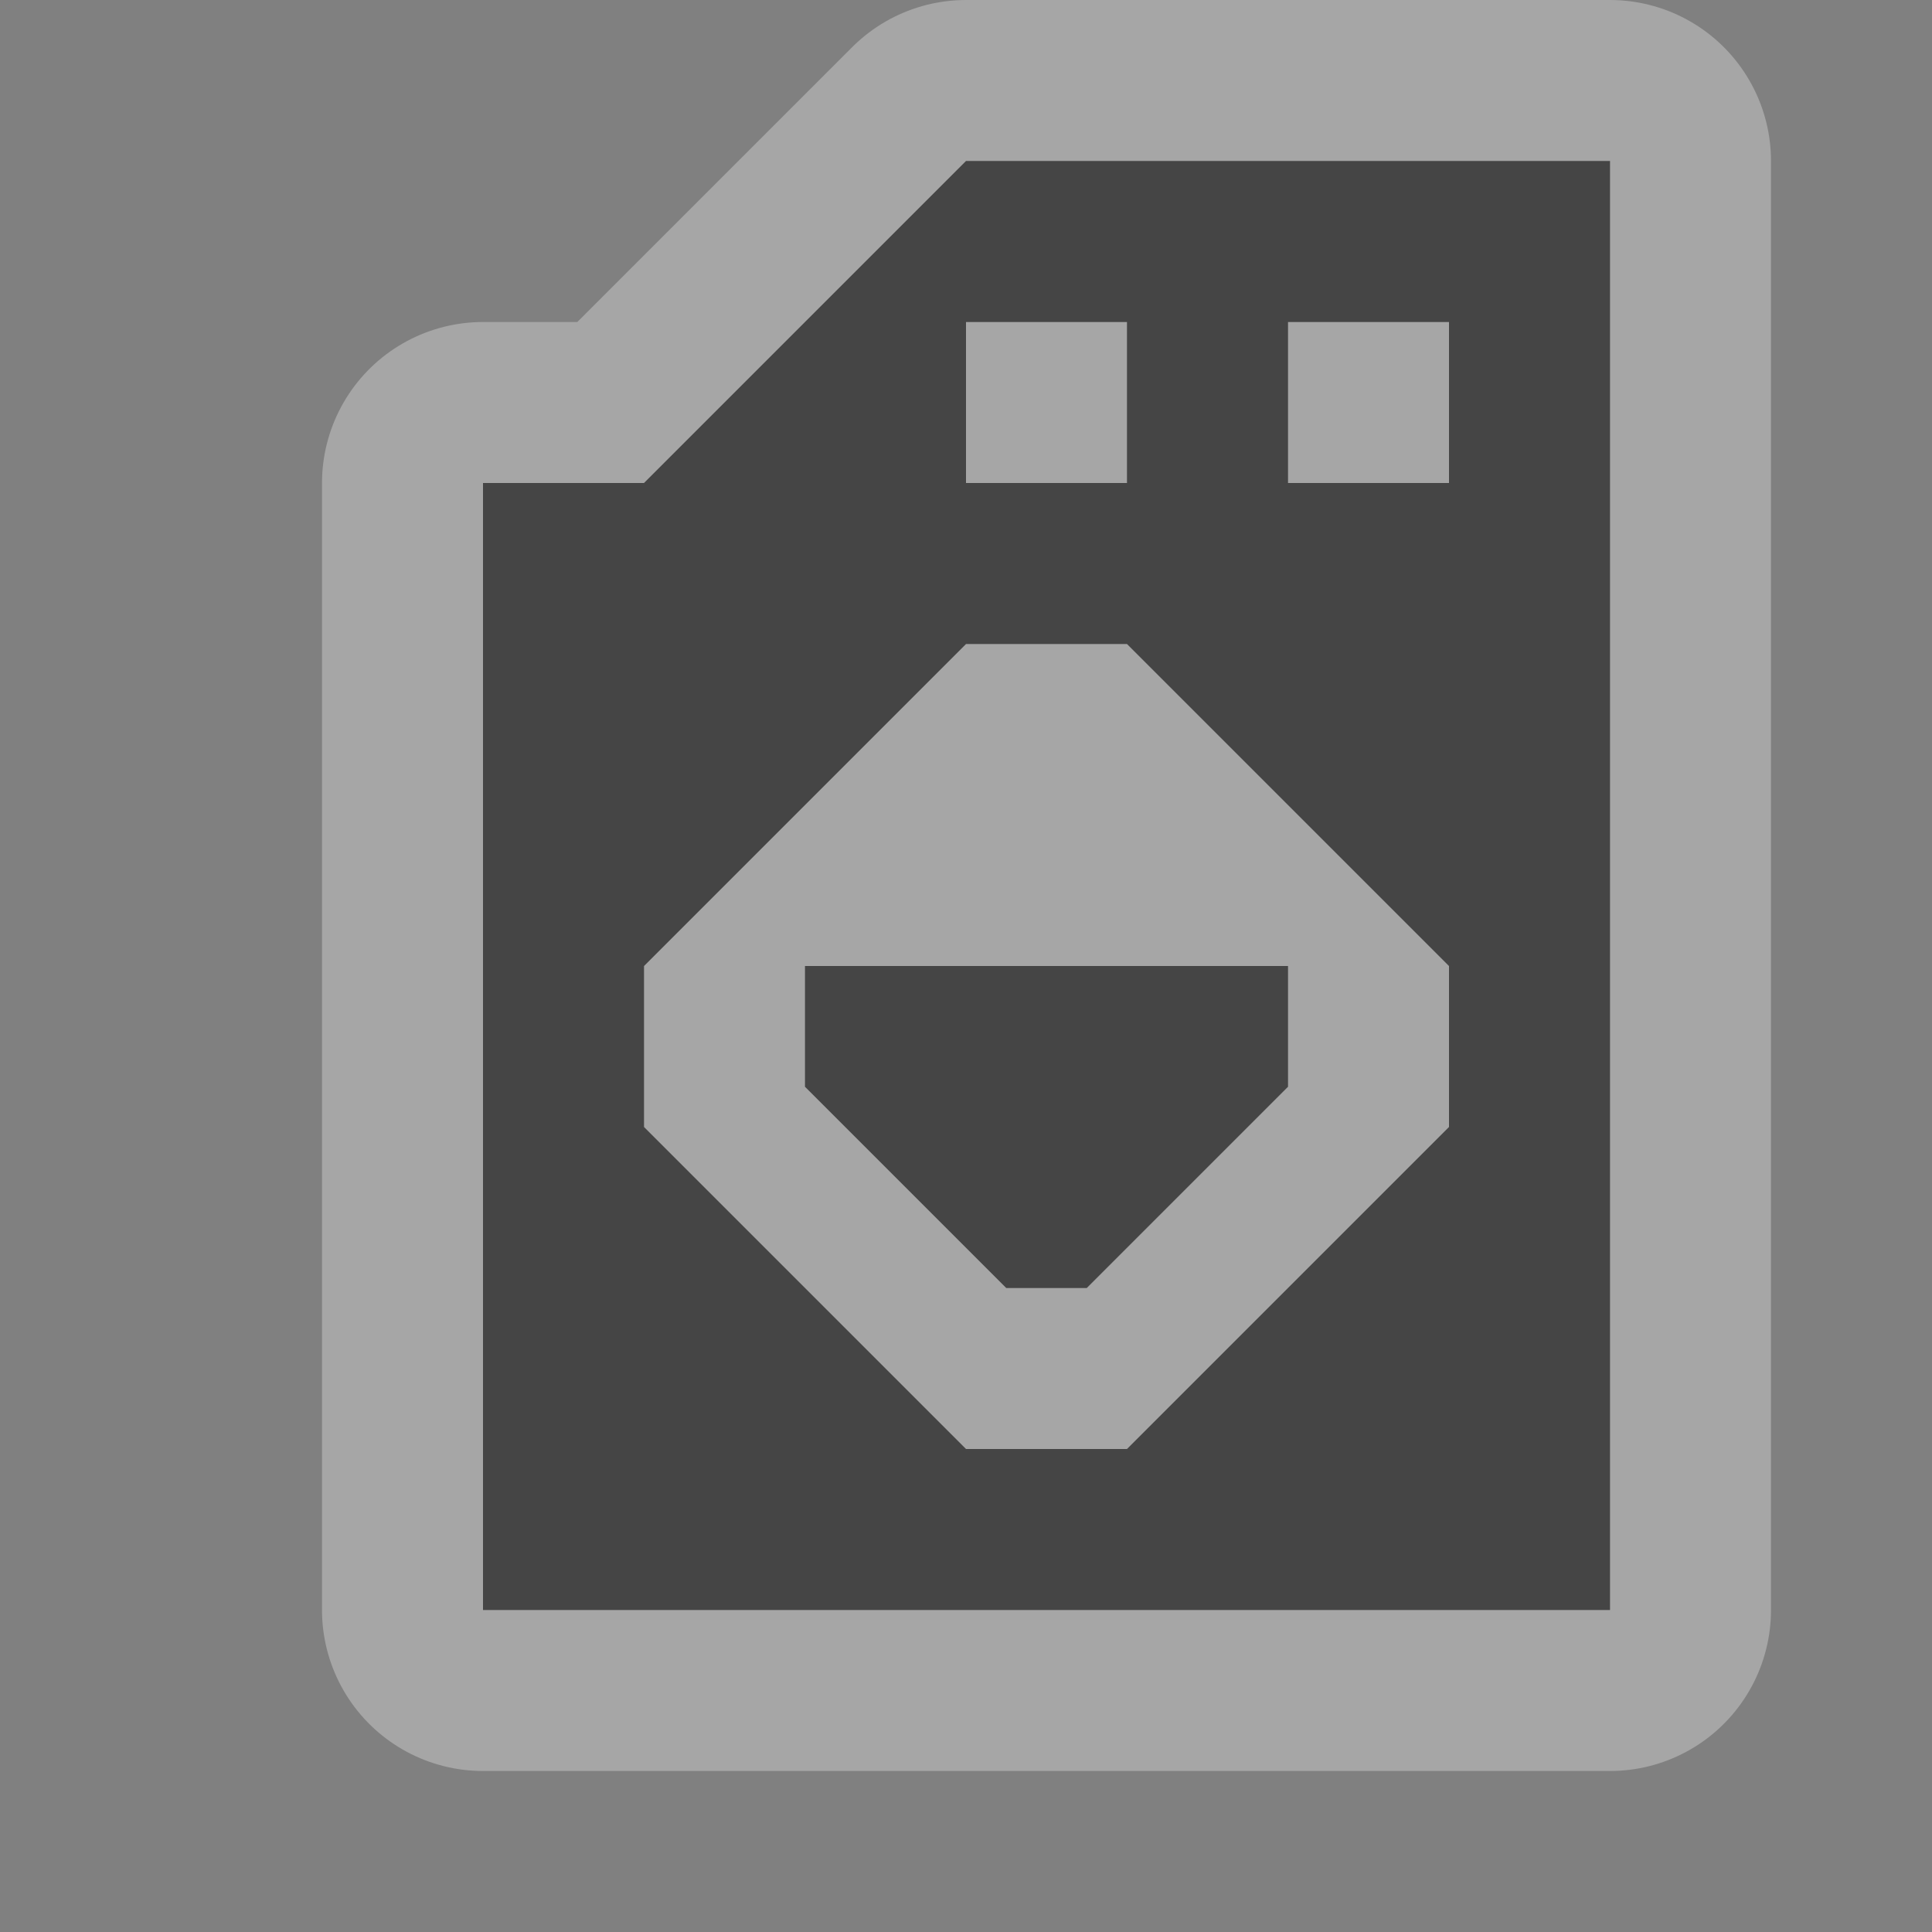 <?xml version="1.0" encoding="UTF-8" standalone="no"?>
<!-- Generator: Adobe Illustrator 15.1.0, SVG Export Plug-In . SVG Version: 6.00 Build 0)  -->

<svg
   xmlns:dc="http://purl.org/dc/elements/1.1/"
   xmlns:cc="http://creativecommons.org/ns#"
   xmlns:rdf="http://www.w3.org/1999/02/22-rdf-syntax-ns#"
   xmlns:svg="http://www.w3.org/2000/svg"
   xmlns="http://www.w3.org/2000/svg"
   xmlns:sodipodi="http://sodipodi.sourceforge.net/DTD/sodipodi-0.dtd"
   xmlns:inkscape="http://www.inkscape.org/namespaces/inkscape"
   version="1.1"
   id="svg4764"
   sodipodi:docname="laundry-12.svg"
   inkscape:version="0.48.4 r9939"
   x="0px"
   y="0px"
   width="12px"
   height="12px"
   viewBox="-402.5 403.5 12 12"
   enable-background="new -402.5 403.5 12 12"
   xml:space="preserve"><rect x="-402.5" y="403.5" width="12" height="12" fill="#808080" stroke="none"/><defs
     id="defs25" /><sodipodi:namedview
     id="base"
     inkscape:pageopacity="0.0"
     borderopacity="1.0"
     inkscape:cx="6.3644786"
     inkscape:pageshadow="2"
     inkscape:zoom="45.254834"
     inkscape:document-units="px"
     inkscape:current-layer="layer1"
     inkscape:guide-bbox="true"
     showguides="false"
     inkscape:window-width="1321"
     showgrid="true"
     inkscape:window-height="841"
     inkscape:window-x="110"
     inkscape:cy="6.6146545"
     inkscape:window-y="35"
     inkscape:window-maximized="0"
     pagecolor="#ffffff"
     bordercolor="#666666"><inkscape:grid
       type="xygrid"
       id="grid4772"
       enabled="true"
       empspacing="2"
       visible="true"
       snapvisiblegridlinesonly="true"
       spacingx="0.5px"
       spacingy="0.5px" /><sodipodi:guide
       id="guide4789"
       position="7.5,12"
       orientation="0,1" /><sodipodi:guide
       id="guide4791"
       position="12,10"
       orientation="1,0" /><sodipodi:guide
       id="guide4793"
       position="10,0"
       orientation="0,1" /><sodipodi:guide
       id="guide4795"
       position="0,9"
       orientation="1,0" /><sodipodi:guide
       id="guide4797"
       position="5,11"
       orientation="0,1" /><sodipodi:guide
       id="guide4799"
       position="11,7"
       orientation="1,0" /><sodipodi:guide
       id="guide4801"
       position="9,2"
       orientation="0,1" /><sodipodi:guide
       id="guide4803"
       position="2,5"
       orientation="1,0" /></sodipodi:namedview><g
     id="layer1"
     transform="translate(0,-1040.362)"
     inkscape:groupmode="layer"
     inkscape:label="Layer 1"><path
       sodipodi:nodetypes="cccccccccccccccccccccccccccccccccc"
       inkscape:connector-curvature="0"
       id="path4452"
       d="m -396.5,1444.862 -2,2 -1,0 0,7 7,0 0,-9 -1,0 z m 0,1 1,0 0,1 -1,0 z m 2,0 1,0 0,1 -1,0 z m -2,2 1,0 2,2 0,1 -2,2 -1,0 -2,-2 0,-1 z m -1,2 0,0.75 1.25,1.25 0.5,0 1.25,-1.25 0,-0.75 z"
       style="fill:#454545;stroke:#ffffff;stroke-linejoin:round;stroke-linecap:round;stroke-width:2;stroke-miterlimit:4;stroke-dasharray:none;opacity:0.3" /><path
       style="fill:#454545"
       d="m -396.5,1444.862 -2,2 -1,0 0,7 7,0 0,-9 -1,0 z m 0,1 1,0 0,1 -1,0 z m 2,0 1,0 0,1 -1,0 z m -2,2 1,0 2,2 0,1 -2,2 -1,0 -2,-2 0,-1 z m -1,2 0,0.75 1.25,1.25 0.5,0 1.25,-1.25 0,-0.75 z"
       id="path3291"
       inkscape:connector-curvature="0"
       sodipodi:nodetypes="cccccccccccccccccccccccccccccccccc" /></g></svg>